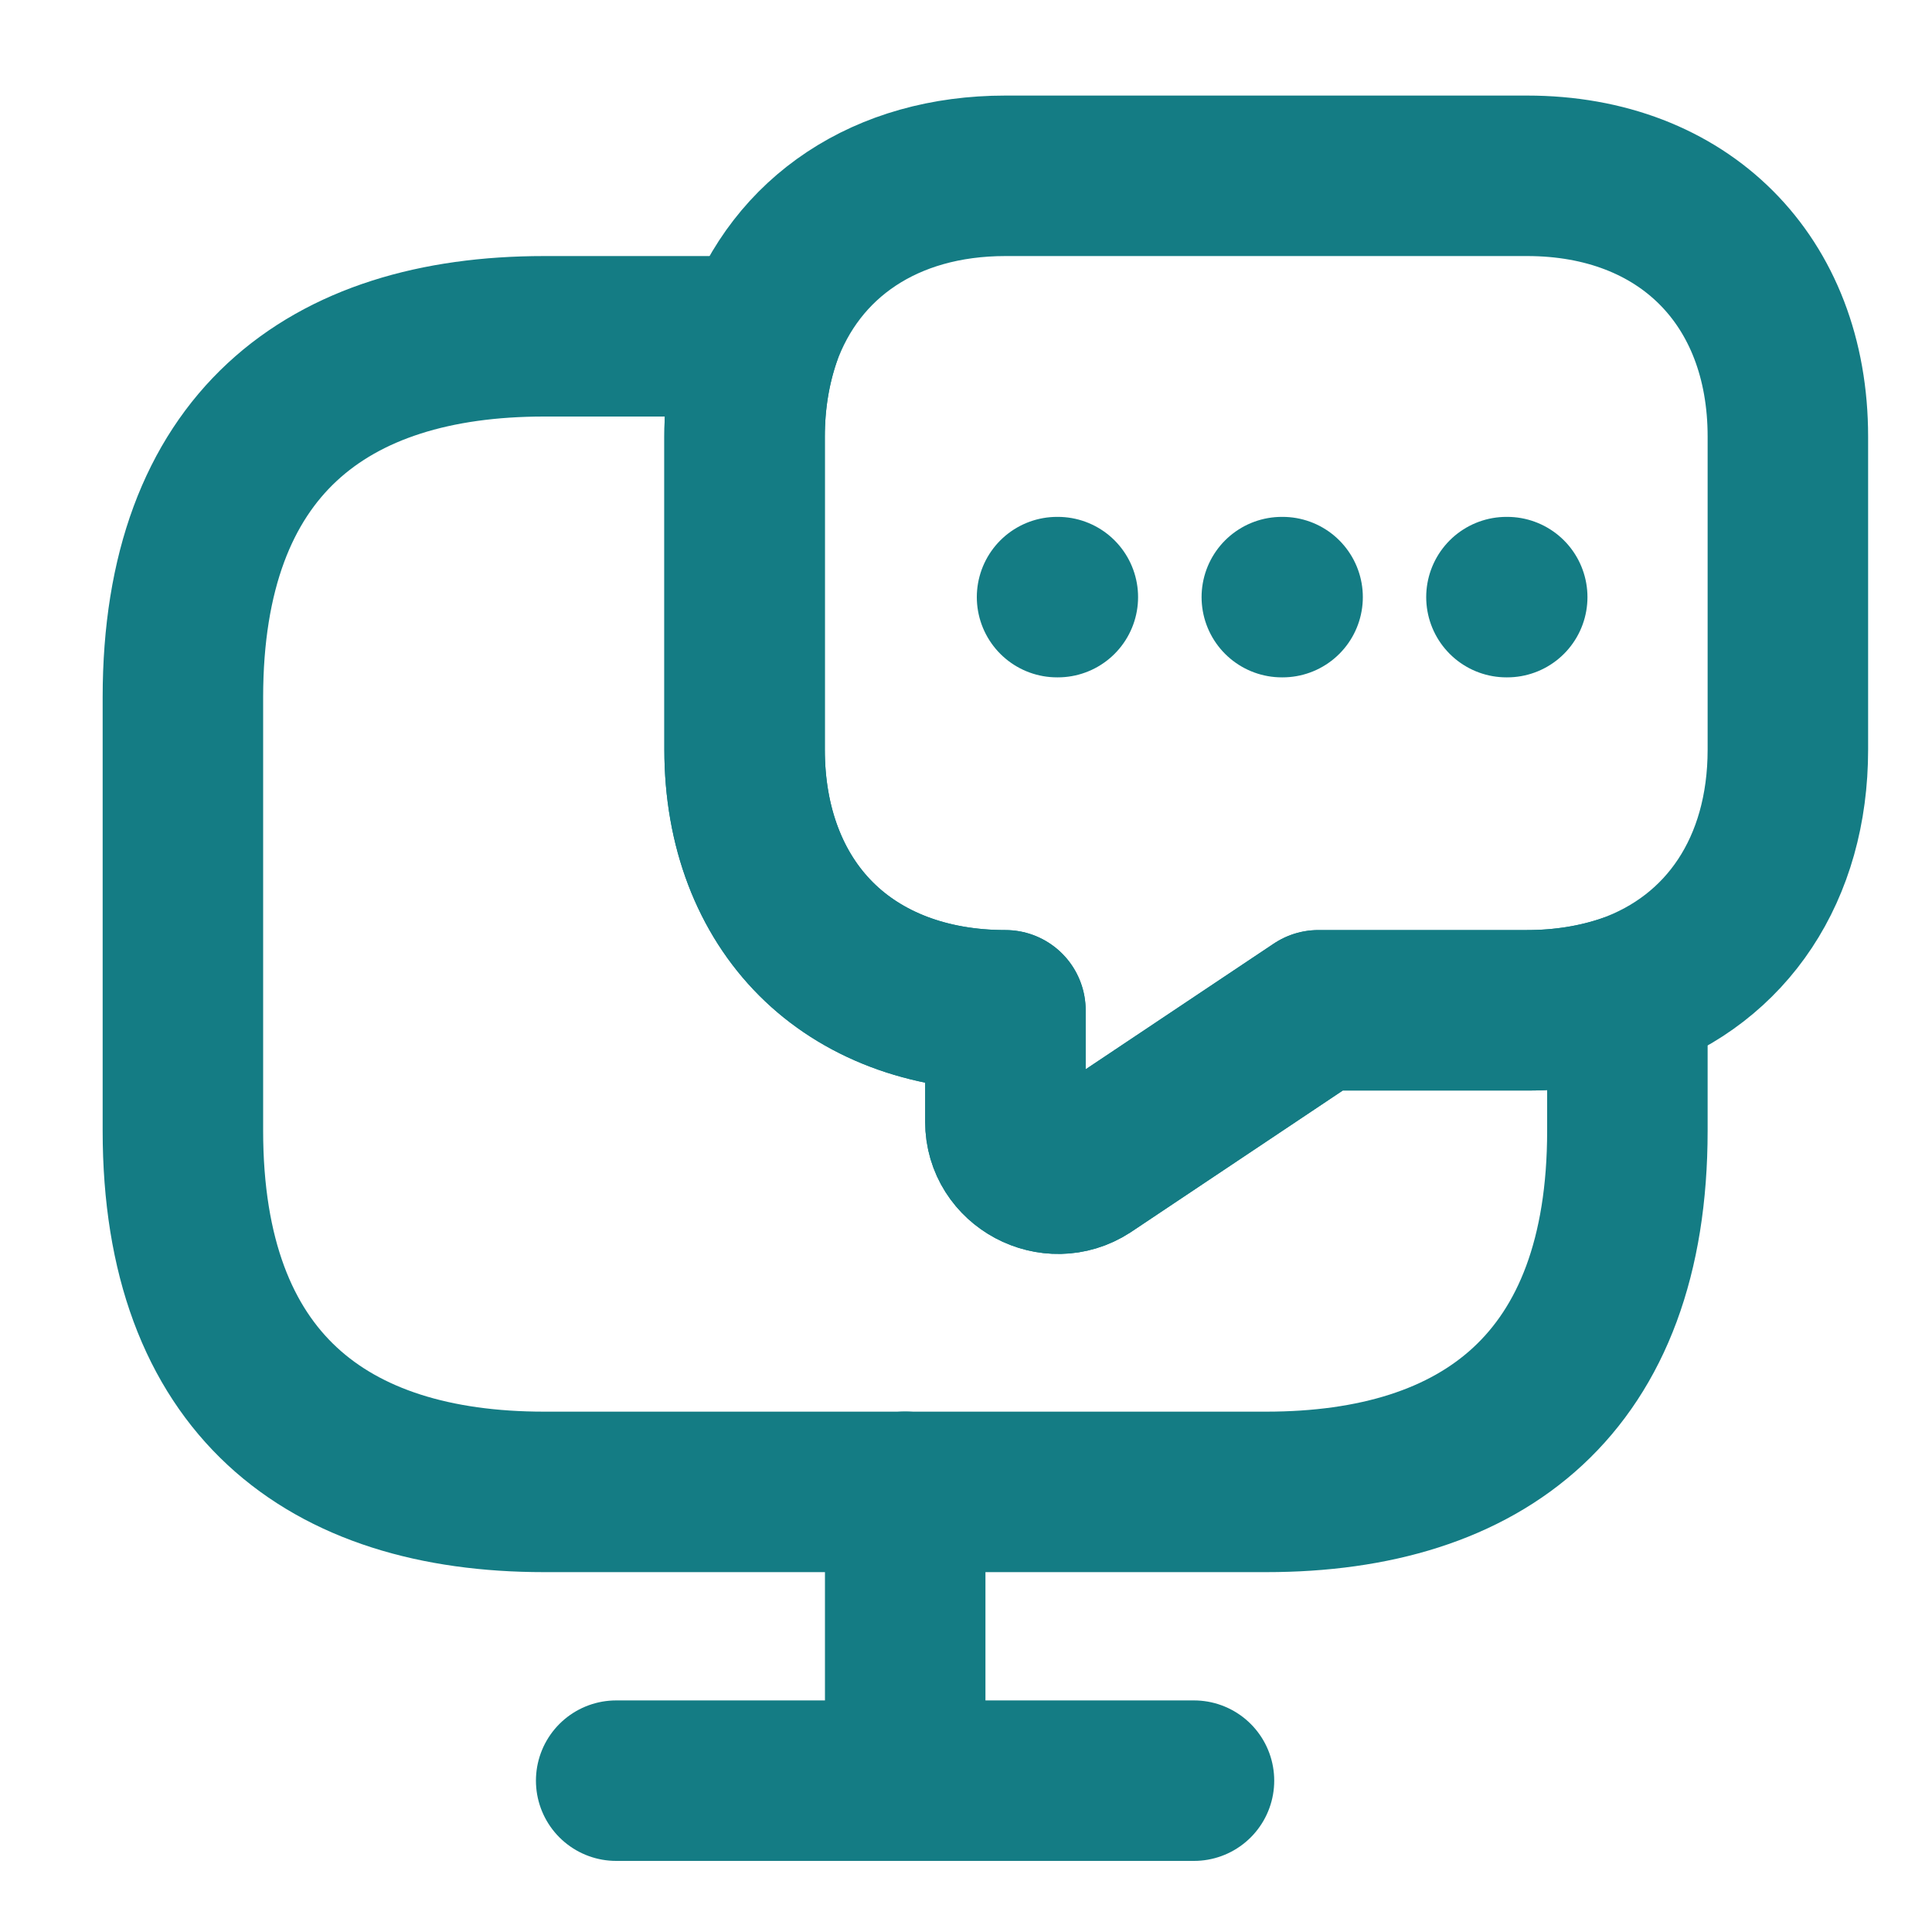 <svg width="15" height="15" viewBox="0 0 15 15" fill="none" xmlns="http://www.w3.org/2000/svg">
<path d="M12.635 7.72V8.779C12.635 10.742 11.513 11.583 9.831 11.583H4.224C2.541 11.583 1.42 10.742 1.42 8.779V5.415C1.42 3.452 2.541 2.611 4.224 2.611H5.906C5.825 2.848 5.781 3.11 5.781 3.39V5.82C5.781 6.424 5.981 6.935 6.336 7.29C6.691 7.645 7.202 7.844 7.806 7.844V8.71C7.806 9.028 8.168 9.221 8.436 9.047L10.236 7.844H11.856C12.136 7.844 12.398 7.801 12.635 7.72Z" stroke="#147C84" stroke-width="1.246" stroke-miterlimit="10" stroke-linecap="round" stroke-linejoin="round"/>
<path d="M13.881 3.39V5.82C13.881 6.748 13.408 7.446 12.635 7.72C12.398 7.801 12.136 7.844 11.856 7.844H10.236L8.435 9.047C8.168 9.221 7.806 9.028 7.806 8.71V7.844C7.202 7.844 6.691 7.645 6.336 7.29C5.981 6.935 5.781 6.424 5.781 5.82V3.39C5.781 3.11 5.825 2.848 5.906 2.611C6.18 1.839 6.878 1.365 7.806 1.365H11.856C13.071 1.365 13.881 2.175 13.881 3.39Z" stroke="#147C84" stroke-width="1.246" stroke-miterlimit="10" stroke-linecap="round" stroke-linejoin="round"/>
<path d="M4.784 13.825H9.27" stroke="#147C84" stroke-width="1.246" stroke-miterlimit="10" stroke-linecap="round" stroke-linejoin="round"/>
<path d="M7.028 11.582V13.825" stroke="#147C84" stroke-width="1.246" stroke-miterlimit="10" stroke-linecap="round" stroke-linejoin="round"/>
<path d="M11.696 4.636H11.702" stroke="#147C84" stroke-width="1.246" stroke-linecap="round" stroke-linejoin="round"/>
<path d="M9.952 4.636H9.958" stroke="#147C84" stroke-width="1.246" stroke-linecap="round" stroke-linejoin="round"/>
<path d="M8.207 4.636H8.213" stroke="#147C84" stroke-width="1.246" stroke-linecap="round" stroke-linejoin="round"/>
</svg>
